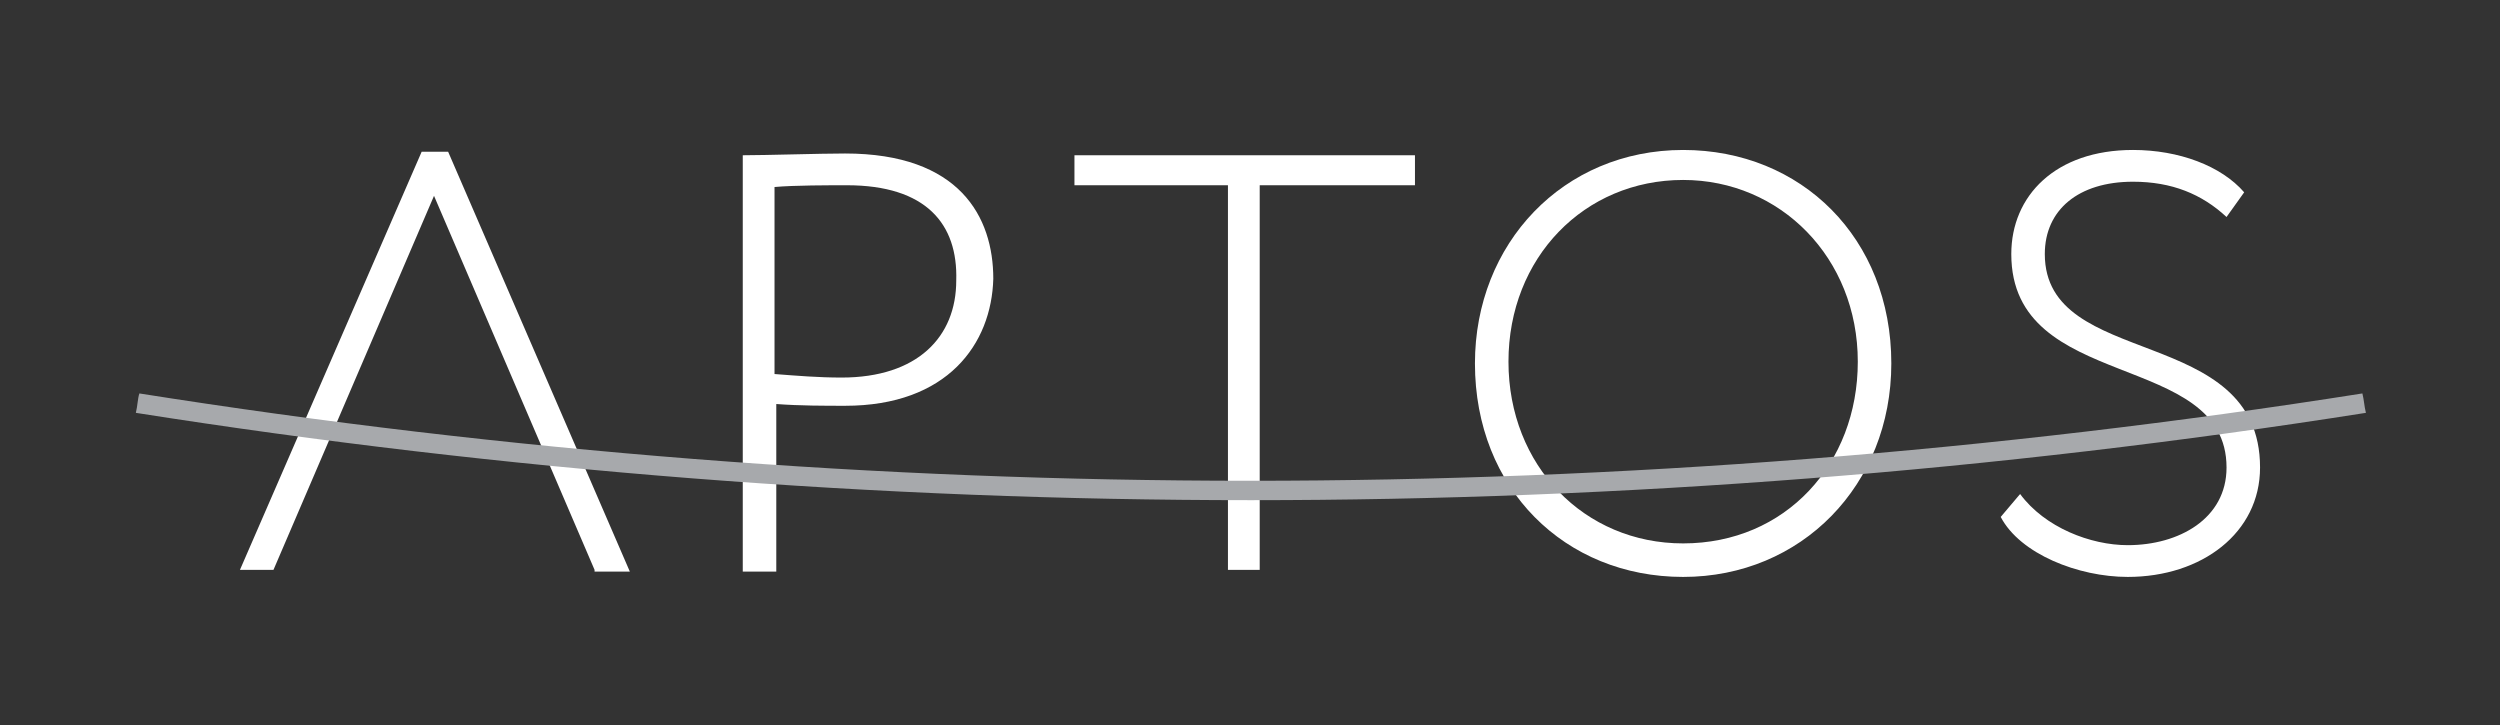 <?xml version="1.0" encoding="utf-8"?>
<!-- Generator: Adobe Illustrator 21.1.0, SVG Export Plug-In . SVG Version: 6.00 Build 0)  -->
<svg version="1.1" id="Isolation_Mode" xmlns="http://www.w3.org/2000/svg" xmlns:xlink="http://www.w3.org/1999/xlink" x="0px"
	 y="0px" width="141.7px" height="41.1px" viewBox="0 0 141.7 41.1" style="enable-background:new 0 0 141.7 41.1;"
	 xml:space="preserve">
<rect x="0" y="0" width="141.7" height="41.1" fill="#333333" stroke="none"/>
<style type="text/css">
	.st0{fill:#FFFFFF;}
	.st1{fill:#A7A9AC;}
</style>
<path class="st0" d="M47.9,8.7c-1.4,0-4.5,0.1-5.8,0.1v23.6H44v-9.5c1.3,0.1,2.8,0.1,3.9,0.1c5.8,0,8.3-3.5,8.4-7.2
	C56.3,12.3,54.4,8.7,47.9,8.7z M47.7,21.4c-1.3,0-2.5-0.1-3.8-0.2V10.6c1.1-0.1,3.1-0.1,4.1-0.1c4.5,0,6.3,2.2,6.2,5.4
	C54.2,19.1,52,21.4,47.7,21.4z"/>
<path class="st0" d="M95.4,8.5c-6.8,0-11.8,5.3-11.8,12.1c0,7.1,5.1,12.1,11.8,12.1c6.7,0,11.8-5.2,11.8-12.1
	C107.2,13.5,102.1,8.5,95.4,8.5z M95.4,30.8c-5.6,0-9.9-4.4-9.9-10.3c0-5.9,4.3-10.3,9.9-10.3c5.5,0,9.9,4.4,9.9,10.3
	C105.3,26.3,101.2,30.8,95.4,30.8z"/>
<polygon class="st0" points="33.7,32.3 24.6,11.1 15.5,32.3 13.6,32.3 23.9,8.6 25.4,8.6 35.7,32.4 33.7,32.4 "/>
<polygon class="st0" points="80.1,10.5 71.4,10.5 71.4,32.3 69.6,32.3 69.6,10.5 60.9,10.5 60.9,8.8 80.2,8.8 80.2,10.5 "/>
<path class="st0" d="M120.6,32.7c-2.8,0-6.1-1.3-7.2-3.4l1.1-1.3c1.4,1.9,4,2.9,6.1,2.9c2.9,0,5.6-1.5,5.6-4.4
	c0-6.7-12.2-4.2-12.2-12.1c0-3.3,2.5-5.9,6.9-5.9c2.6,0,5,0.9,6.3,2.4l-1,1.4c-1.4-1.3-3.1-2-5.3-2c-3.1,0-5,1.6-5,4.1
	c0,6.6,12.2,3.9,12.2,12.1C128.1,30.2,124.8,32.7,120.6,32.7"/>
<path class="st1" d="M7.9,22.3c41.7,6.6,84.2,6.6,126,0c0.1,0.4,0.1,0.7,0.2,1.1C92.2,30,49.6,30,7.7,23.4C7.8,23,7.8,22.6,7.9,22.3
	"/>
</svg>

